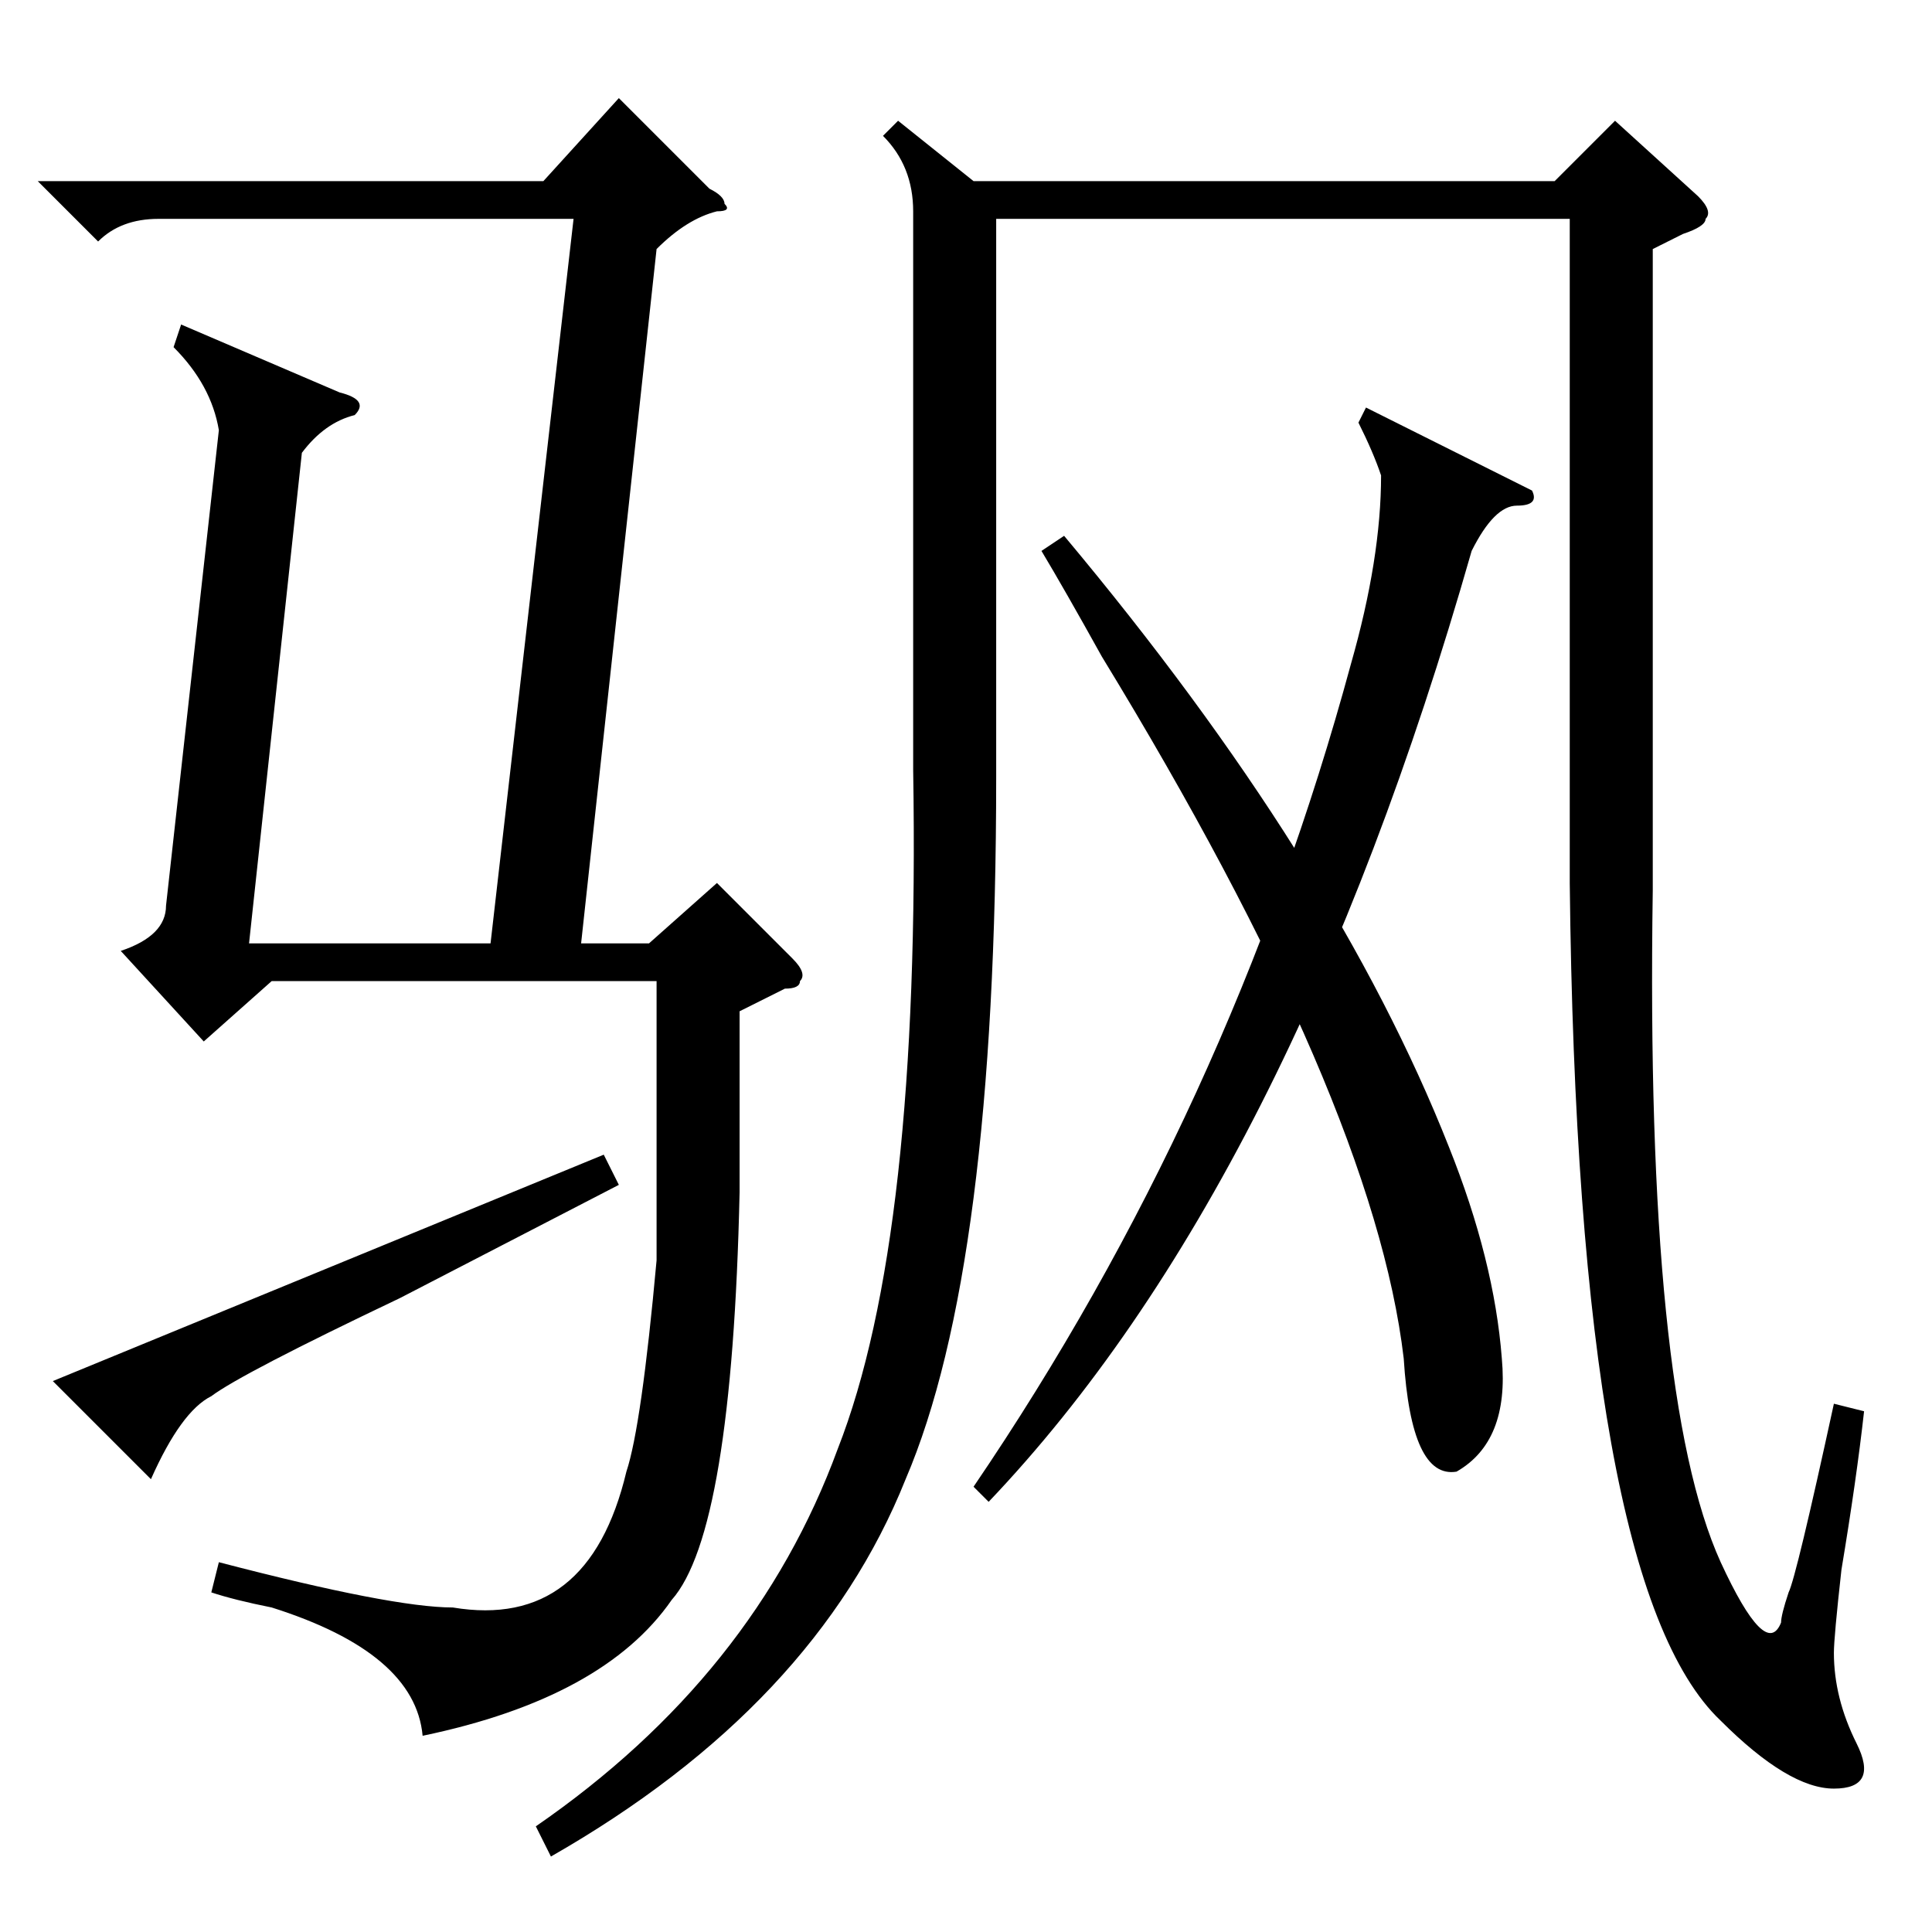 <?xml version="1.0" standalone="no"?>
<!DOCTYPE svg PUBLIC "-//W3C//DTD SVG 1.1//EN" "http://www.w3.org/Graphics/SVG/1.1/DTD/svg11.dtd" >
<svg xmlns="http://www.w3.org/2000/svg" xmlns:xlink="http://www.w3.org/1999/xlink" version="1.1" viewBox="0 -52 256 256">
  <g transform="matrix(1 0 0 -1 0 204)">
   <path fill="currentColor"
d="M87 223l-10 -92h9l9 8l10 -10q2 -2 1 -3q0 -1 -2 -1l-6 -3v-24q-1 -45 -9 -54q-9 -13 -33 -18q-1 11 -20 17q-5 1 -8 2l1 4q23 -6 31 -6q18 -3 23 18q2 6 4 28v9v28h-51l-9 -8l-11 12q6 2 6 6l7 63q-1 6 -6 11l1 3l21 -9q4 -1 2 -3q-4 -1 -7 -5l-7 -65h32l11 96h-55
q-5 0 -8 -3l-8 8h67l10 11l12 -12q2 -1 2 -2q1 -1 -1 -1q-4 -1 -8 -5zM53 84q-21 -10 -25 -13q-4 -2 -8 -11l-13 13l73 30l2 -4zM119 240l10 -8h77l8 8l11 -10q2 -2 1 -3q0 -1 -3 -2l-4 -2v-85q-1 -67 9 -89q6 -13 8 -8q0 1 1 4q1 2 6 25l4 -1q-1 -9 -3 -21q-1 -9 -1 -11
q0 -6 3 -12t-3 -6t-15 9q-19 18 -20 111v88h-76v-74q0 -65 -12 -93q-12 -30 -47 -50l-2 4q29 20 40 50q11 28 10 90v74q0 6 -4 10zM131 57l-2 2q34 50 50 109q4 14 4 25q-1 3 -3 7l1 2l22 -11q1 -2 -2 -2t-6 -6q-24 -84 -64 -126zM138 183l3 2q36 -43 51 -81q6 -15 7 -28
q1 -11 -6 -15q-6 -1 -7 15q-4 34 -40 93q-5 9 -8 14z" />
  </g>

</svg>
